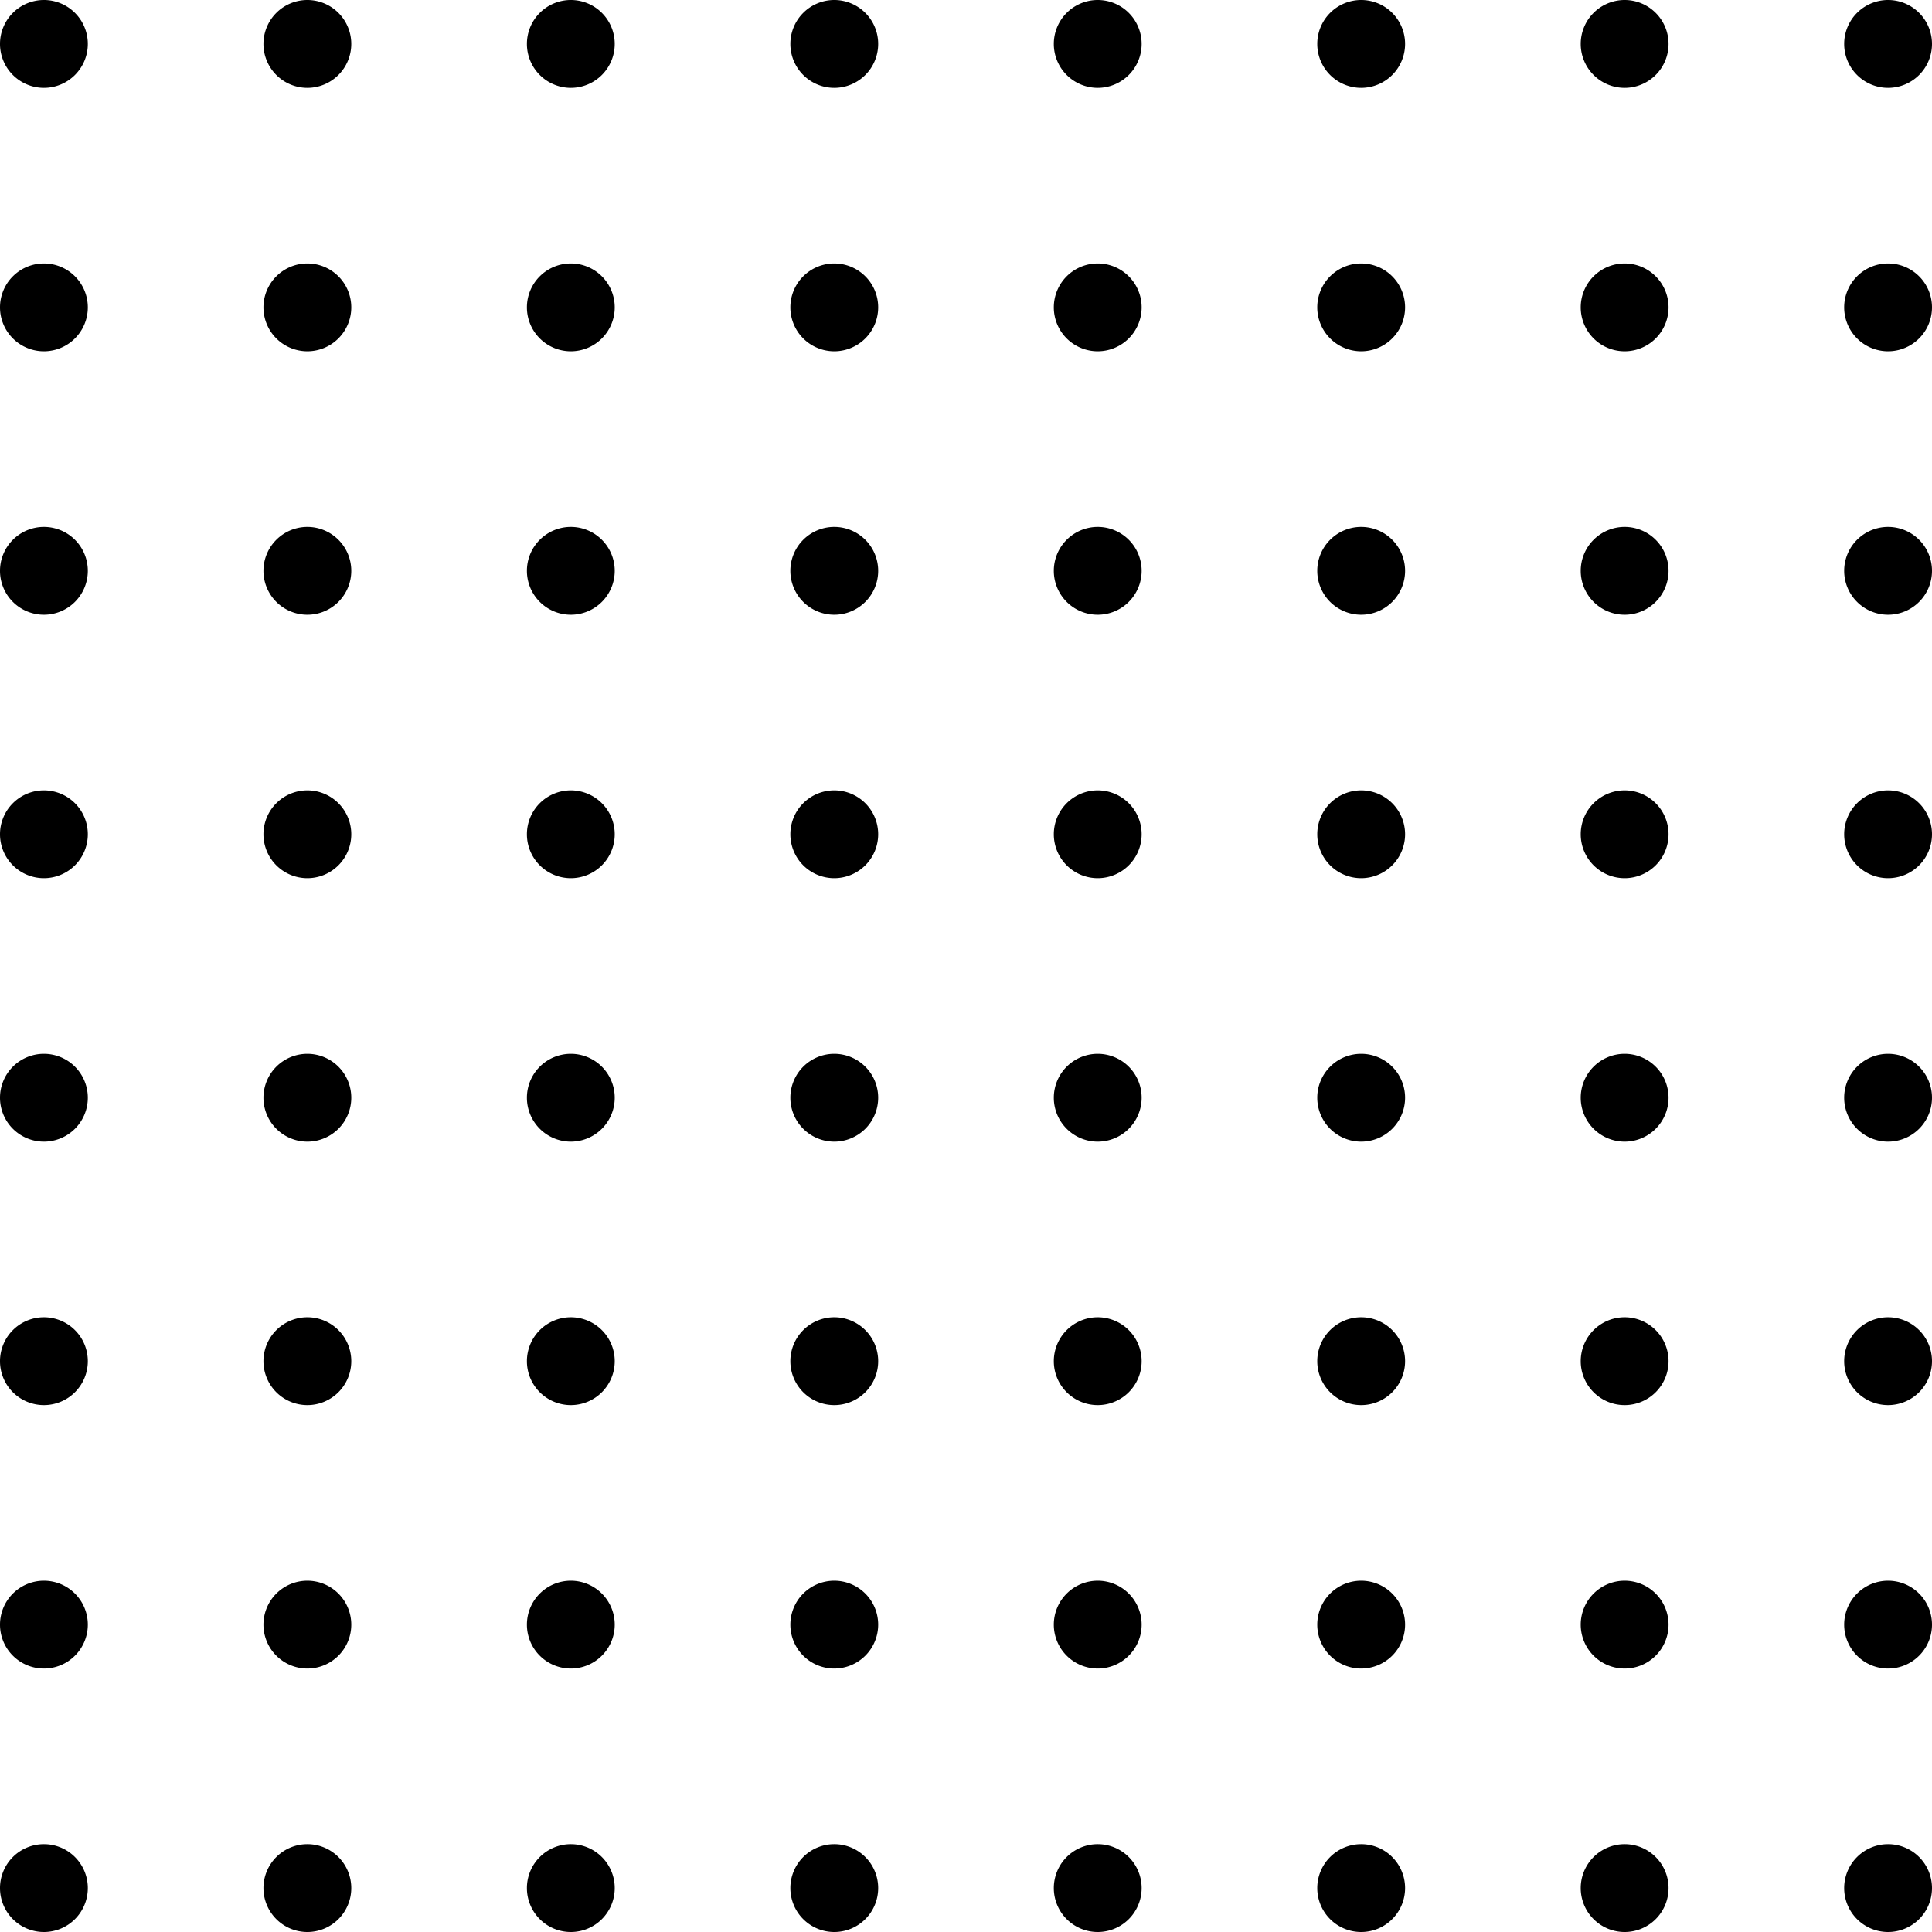 <svg xmlns="http://www.w3.org/2000/svg" width="176" height="176" viewBox="0 0 176 176">
  <path id="Combined_Shape" data-name="Combined Shape" d="M168,172a4,4,0,1,1,4,4A4,4,0,0,1,168,172Zm-24,0a4,4,0,1,1,4,4A4,4,0,0,1,144,172Zm-24,0a4,4,0,1,1,4,4A4,4,0,0,1,120,172Zm-24,0a4,4,0,1,1,4,4A4,4,0,0,1,96,172Zm-24,0a4,4,0,1,1,4,4A4,4,0,0,1,72,172Zm-24,0a4,4,0,1,1,4,4A4,4,0,0,1,48,172Zm-24,0a4,4,0,1,1,4,4A4,4,0,0,1,24,172ZM0,172a4,4,0,1,1,4,4A4,4,0,0,1,0,172Zm168-24a4,4,0,1,1,4,4A4,4,0,0,1,168,148Zm-24,0a4,4,0,1,1,4,4A4,4,0,0,1,144,148Zm-24,0a4,4,0,1,1,4,4A4,4,0,0,1,120,148Zm-24,0a4,4,0,1,1,4,4A4,4,0,0,1,96,148Zm-24,0a4,4,0,1,1,4,4A4,4,0,0,1,72,148Zm-24,0a4,4,0,1,1,4,4A4,4,0,0,1,48,148Zm-24,0a4,4,0,1,1,4,4A4,4,0,0,1,24,148ZM0,148a4,4,0,1,1,4,4A4,4,0,0,1,0,148Zm168-24a4,4,0,1,1,4,4A4,4,0,0,1,168,124Zm-24,0a4,4,0,1,1,4,4A4,4,0,0,1,144,124Zm-24,0a4,4,0,1,1,4,4A4,4,0,0,1,120,124Zm-24,0a4,4,0,1,1,4,4A4,4,0,0,1,96,124Zm-24,0a4,4,0,1,1,4,4A4,4,0,0,1,72,124Zm-24,0a4,4,0,1,1,4,4A4,4,0,0,1,48,124Zm-24,0a4,4,0,1,1,4,4A4,4,0,0,1,24,124ZM0,124a4,4,0,1,1,4,4A4,4,0,0,1,0,124Zm168-24a4,4,0,1,1,4,4A4,4,0,0,1,168,100Zm-24,0a4,4,0,1,1,4,4A4,4,0,0,1,144,100Zm-24,0a4,4,0,1,1,4,4A4,4,0,0,1,120,100Zm-24,0a4,4,0,1,1,4,4A4,4,0,0,1,96,100Zm-24,0a4,4,0,1,1,4,4A4,4,0,0,1,72,100Zm-24,0a4,4,0,1,1,4,4A4,4,0,0,1,48,100Zm-24,0a4,4,0,1,1,4,4A4,4,0,0,1,24,100ZM0,100a4,4,0,1,1,4,4A4,4,0,0,1,0,100ZM168,76a4,4,0,1,1,4,4A4,4,0,0,1,168,76Zm-24,0a4,4,0,1,1,4,4A4,4,0,0,1,144,76Zm-24,0a4,4,0,1,1,4,4A4,4,0,0,1,120,76ZM96,76a4,4,0,1,1,4,4A4,4,0,0,1,96,76ZM72,76a4,4,0,1,1,4,4A4,4,0,0,1,72,76ZM48,76a4,4,0,1,1,4,4A4,4,0,0,1,48,76ZM24,76a4,4,0,1,1,4,4A4,4,0,0,1,24,76ZM0,76a4,4,0,1,1,4,4A4,4,0,0,1,0,76ZM168,52a4,4,0,1,1,4,4A4,4,0,0,1,168,52Zm-24,0a4,4,0,1,1,4,4A4,4,0,0,1,144,52Zm-24,0a4,4,0,1,1,4,4A4,4,0,0,1,120,52ZM96,52a4,4,0,1,1,4,4A4,4,0,0,1,96,52ZM72,52a4,4,0,1,1,4,4A4,4,0,0,1,72,52ZM48,52a4,4,0,1,1,4,4A4,4,0,0,1,48,52ZM24,52a4,4,0,1,1,4,4A4,4,0,0,1,24,52ZM0,52a4,4,0,1,1,4,4A4,4,0,0,1,0,52ZM168,28a4,4,0,1,1,4,4A4,4,0,0,1,168,28Zm-24,0a4,4,0,1,1,4,4A4,4,0,0,1,144,28Zm-24,0a4,4,0,1,1,4,4A4,4,0,0,1,120,28ZM96,28a4,4,0,1,1,4,4A4,4,0,0,1,96,28ZM72,28a4,4,0,1,1,4,4A4,4,0,0,1,72,28ZM48,28a4,4,0,1,1,4,4A4,4,0,0,1,48,28ZM24,28a4,4,0,1,1,4,4A4,4,0,0,1,24,28ZM0,28a4,4,0,1,1,4,4A4,4,0,0,1,0,28ZM168,4a4,4,0,1,1,4,4A4,4,0,0,1,168,4ZM144,4a4,4,0,1,1,4,4A4,4,0,0,1,144,4ZM120,4a4,4,0,1,1,4,4A4,4,0,0,1,120,4ZM96,4a4,4,0,1,1,4,4A4,4,0,0,1,96,4ZM72,4a4,4,0,1,1,4,4A4,4,0,0,1,72,4ZM48,4a4,4,0,1,1,4,4A4,4,0,0,1,48,4ZM24,4a4,4,0,1,1,4,4A4,4,0,0,1,24,4ZM0,4A4,4,0,1,1,4,8,4,4,0,0,1,0,4Z"/>
</svg>
